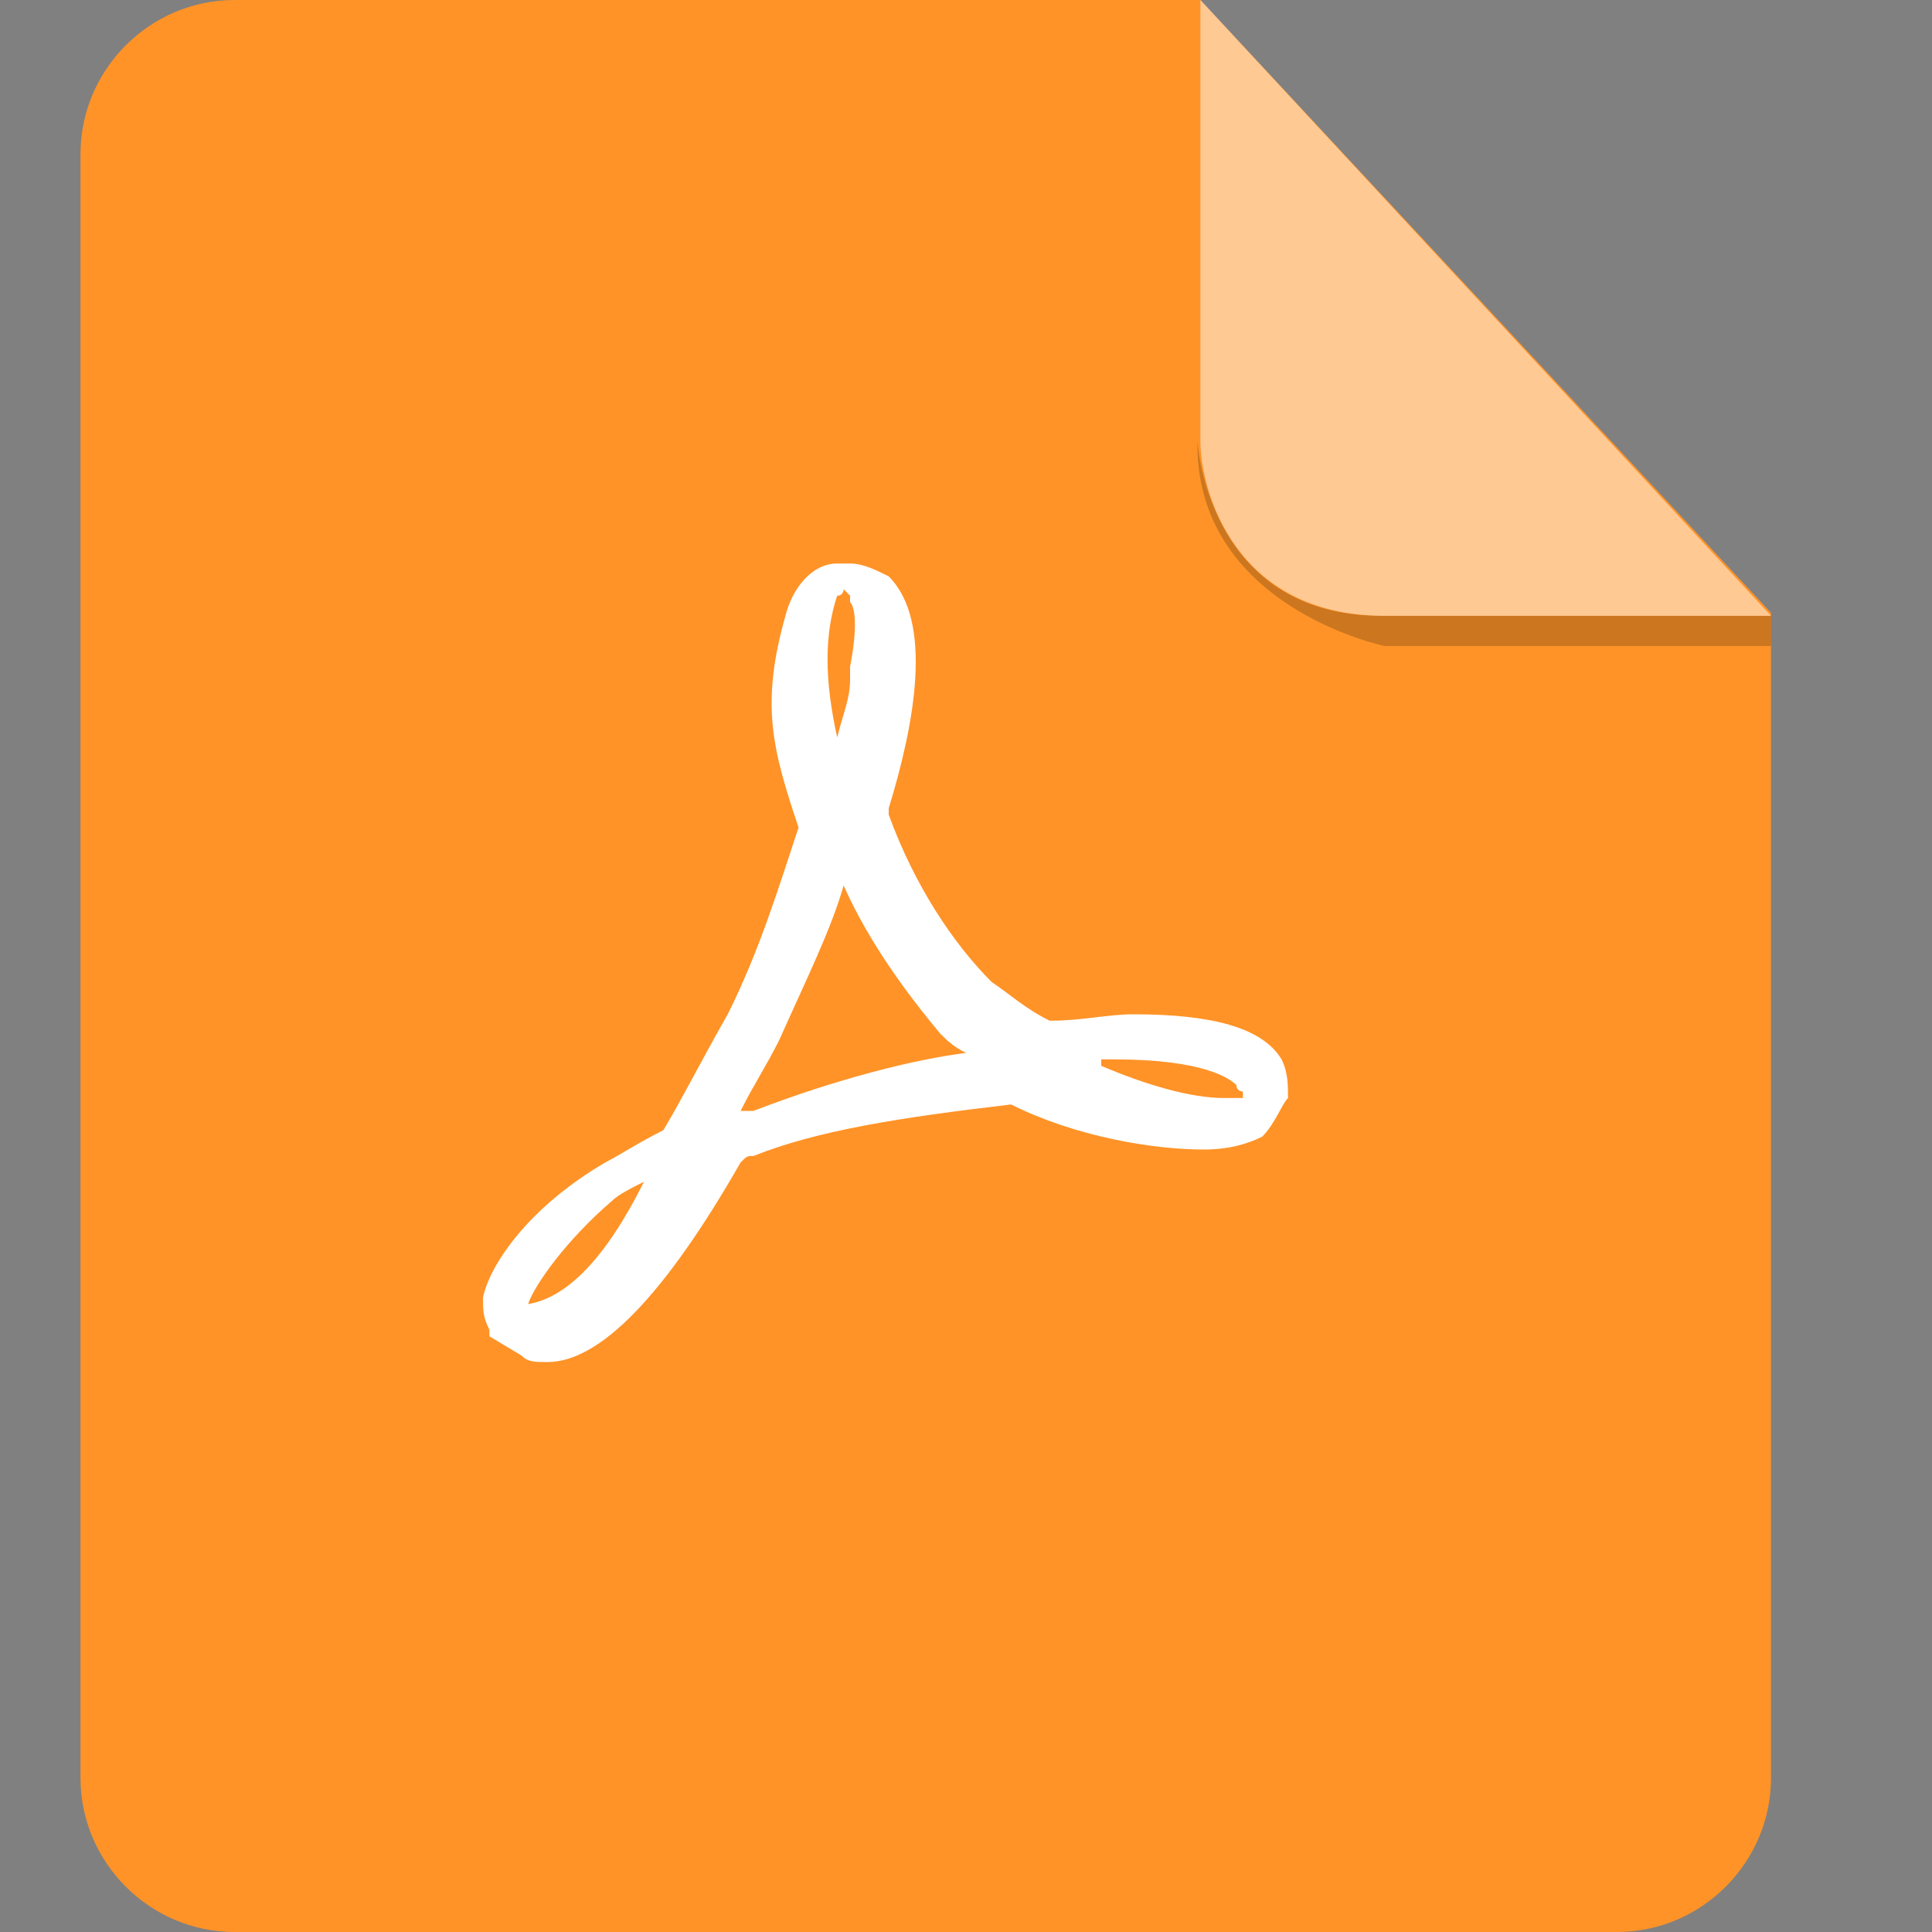 <?xml version="1.0" encoding="UTF-8"?>
<svg width="24px" height="24px" viewBox="0 0 24 24" version="1.1" xmlns="http://www.w3.org/2000/svg" xmlns:xlink="http://www.w3.org/1999/xlink">
    <rect x="0" y="0" width="24" height="24" fill="#808080" stroke="none"/>
    <!-- Generator: Sketch 46.1 (44463) - http://www.bohemiancoding.com/sketch -->
    <title>ic_24</title>
    <desc>Created with Sketch.</desc>
    <defs></defs>
    <g id="Page-1" stroke="none" stroke-width="1" fill="none" fill-rule="evenodd">
        <g id="Desktop" transform="translate(-445, -200)">
            <g id="Group" transform="translate(265, 188)">
                <g id="Icon-pdf" transform="translate(168, 0)">
                    <g id="path" transform="translate(13, 12)">
                        <path d="M1.913,1.33226763e-15 C0.863,1.33226763e-15 0,0.863 0,1.913 L0,22.087 C0,23.137 0.863,24 1.913,24 L19.087,24 C20.137,24 21,23.137 21,22.087 L21,7.612 L13.912,0 L1.913,0 L1.913,1.33226763e-15 Z" id="Shape" fill="#ff9327"></path>
                        <path d="M21,7.65 L21,8.025 L16.2,8.025 C16.2,8.025 13.838,7.537 13.875,5.475 C13.875,5.475 13.988,7.65 16.163,7.65 L21,7.65 Z" id="Shape" fill="#000000" opacity="0.2"></path>
                        <path d="M13.912,0 L13.912,5.475 C13.912,6.075 14.325,7.65 16.2,7.65 L21,7.65 L13.912,0 Z" id="Shape" fill="#FFFFFF" opacity="0.5"></path>
                        <path d="M9.4,9.16 L9.4,9.16 L9.4,9.16 C9.48,8.84 9.56,8.68 9.56,8.44 L9.56,8.28 C9.64,7.88 9.64,7.56 9.56,7.48 C9.56,7.48 9.56,7.48 9.56,7.4 L9.48,7.32 L9.48,7.32 C9.48,7.32 9.48,7.4 9.4,7.4 C9.24,7.88 9.24,8.44 9.4,9.16 L9.4,9.16 L9.4,9.16 Z M7,14.68 C6.84,14.76 6.68,14.84 6.6,14.92 C6.04,15.4 5.64,15.96 5.56,16.2 L5.56,16.2 C6.04,16.12 6.52,15.64 7,14.68 L7,14.68 L7,14.68 L7,14.68 Z M14.36,13.48 C14.28,13.4 13.96,13.16 12.84,13.16 L12.68,13.16 L12.68,13.16 C12.68,13.16 12.68,13.16 12.68,13.24 C13.24,13.48 13.8,13.64 14.2,13.64 L14.36,13.64 L14.36,13.64 L14.44,13.64 C14.44,13.64 14.44,13.64 14.44,13.56 L14.44,13.56 C14.44,13.56 14.36,13.56 14.36,13.48 L14.36,13.48 Z M14.68,14.12 C14.52,14.2 14.28,14.28 13.96,14.28 C13.32,14.28 12.36,14.12 11.56,13.72 C10.2,13.88 9.16,14.04 8.36,14.36 C8.28,14.36 8.28,14.36 8.2,14.44 C7.24,16.12 6.44,16.92 5.8,16.92 C5.64,16.92 5.56,16.92 5.48,16.84 L5.08,16.6 L5.08,16.52 C5,16.36 5,16.28 5,16.12 C5.08,15.72 5.56,15 6.52,14.44 C6.68,14.36 6.92,14.2 7.24,14.04 C7.48,13.64 7.72,13.16 8.04,12.6 C8.44,11.8 8.68,11 8.92,10.28 L8.92,10.28 C8.6,9.32 8.44,8.76 8.76,7.64 C8.84,7.32 9.08,7 9.4,7 L9.56,7 C9.72,7 9.88,7.08 10.04,7.16 C10.6,7.72 10.36,9 10.04,10.04 L10.04,10.12 C10.36,11 10.84,11.72 11.32,12.2 C11.56,12.36 11.72,12.52 12.04,12.68 C12.44,12.68 12.76,12.6 13.08,12.6 C14.04,12.6 14.68,12.76 14.92,13.16 C15,13.32 15,13.48 15,13.64 C14.92,13.72 14.84,13.96 14.68,14.12 L14.68,14.12 Z M9.48,11 C9.32,11.56 9,12.2 8.68,12.92 C8.52,13.24 8.36,13.48 8.2,13.8 L8.28,13.8 L8.36,13.8 C9.4,13.4 10.36,13.16 11,13.08 C10.84,13 10.76,12.92 10.68,12.84 C10.28,12.36 9.8,11.72 9.48,11 L9.48,11 Z" id="Shape" fill="#FFFFFF"></path>
                    </g>
                </g>
            </g>
        </g>
    </g>
</svg>
